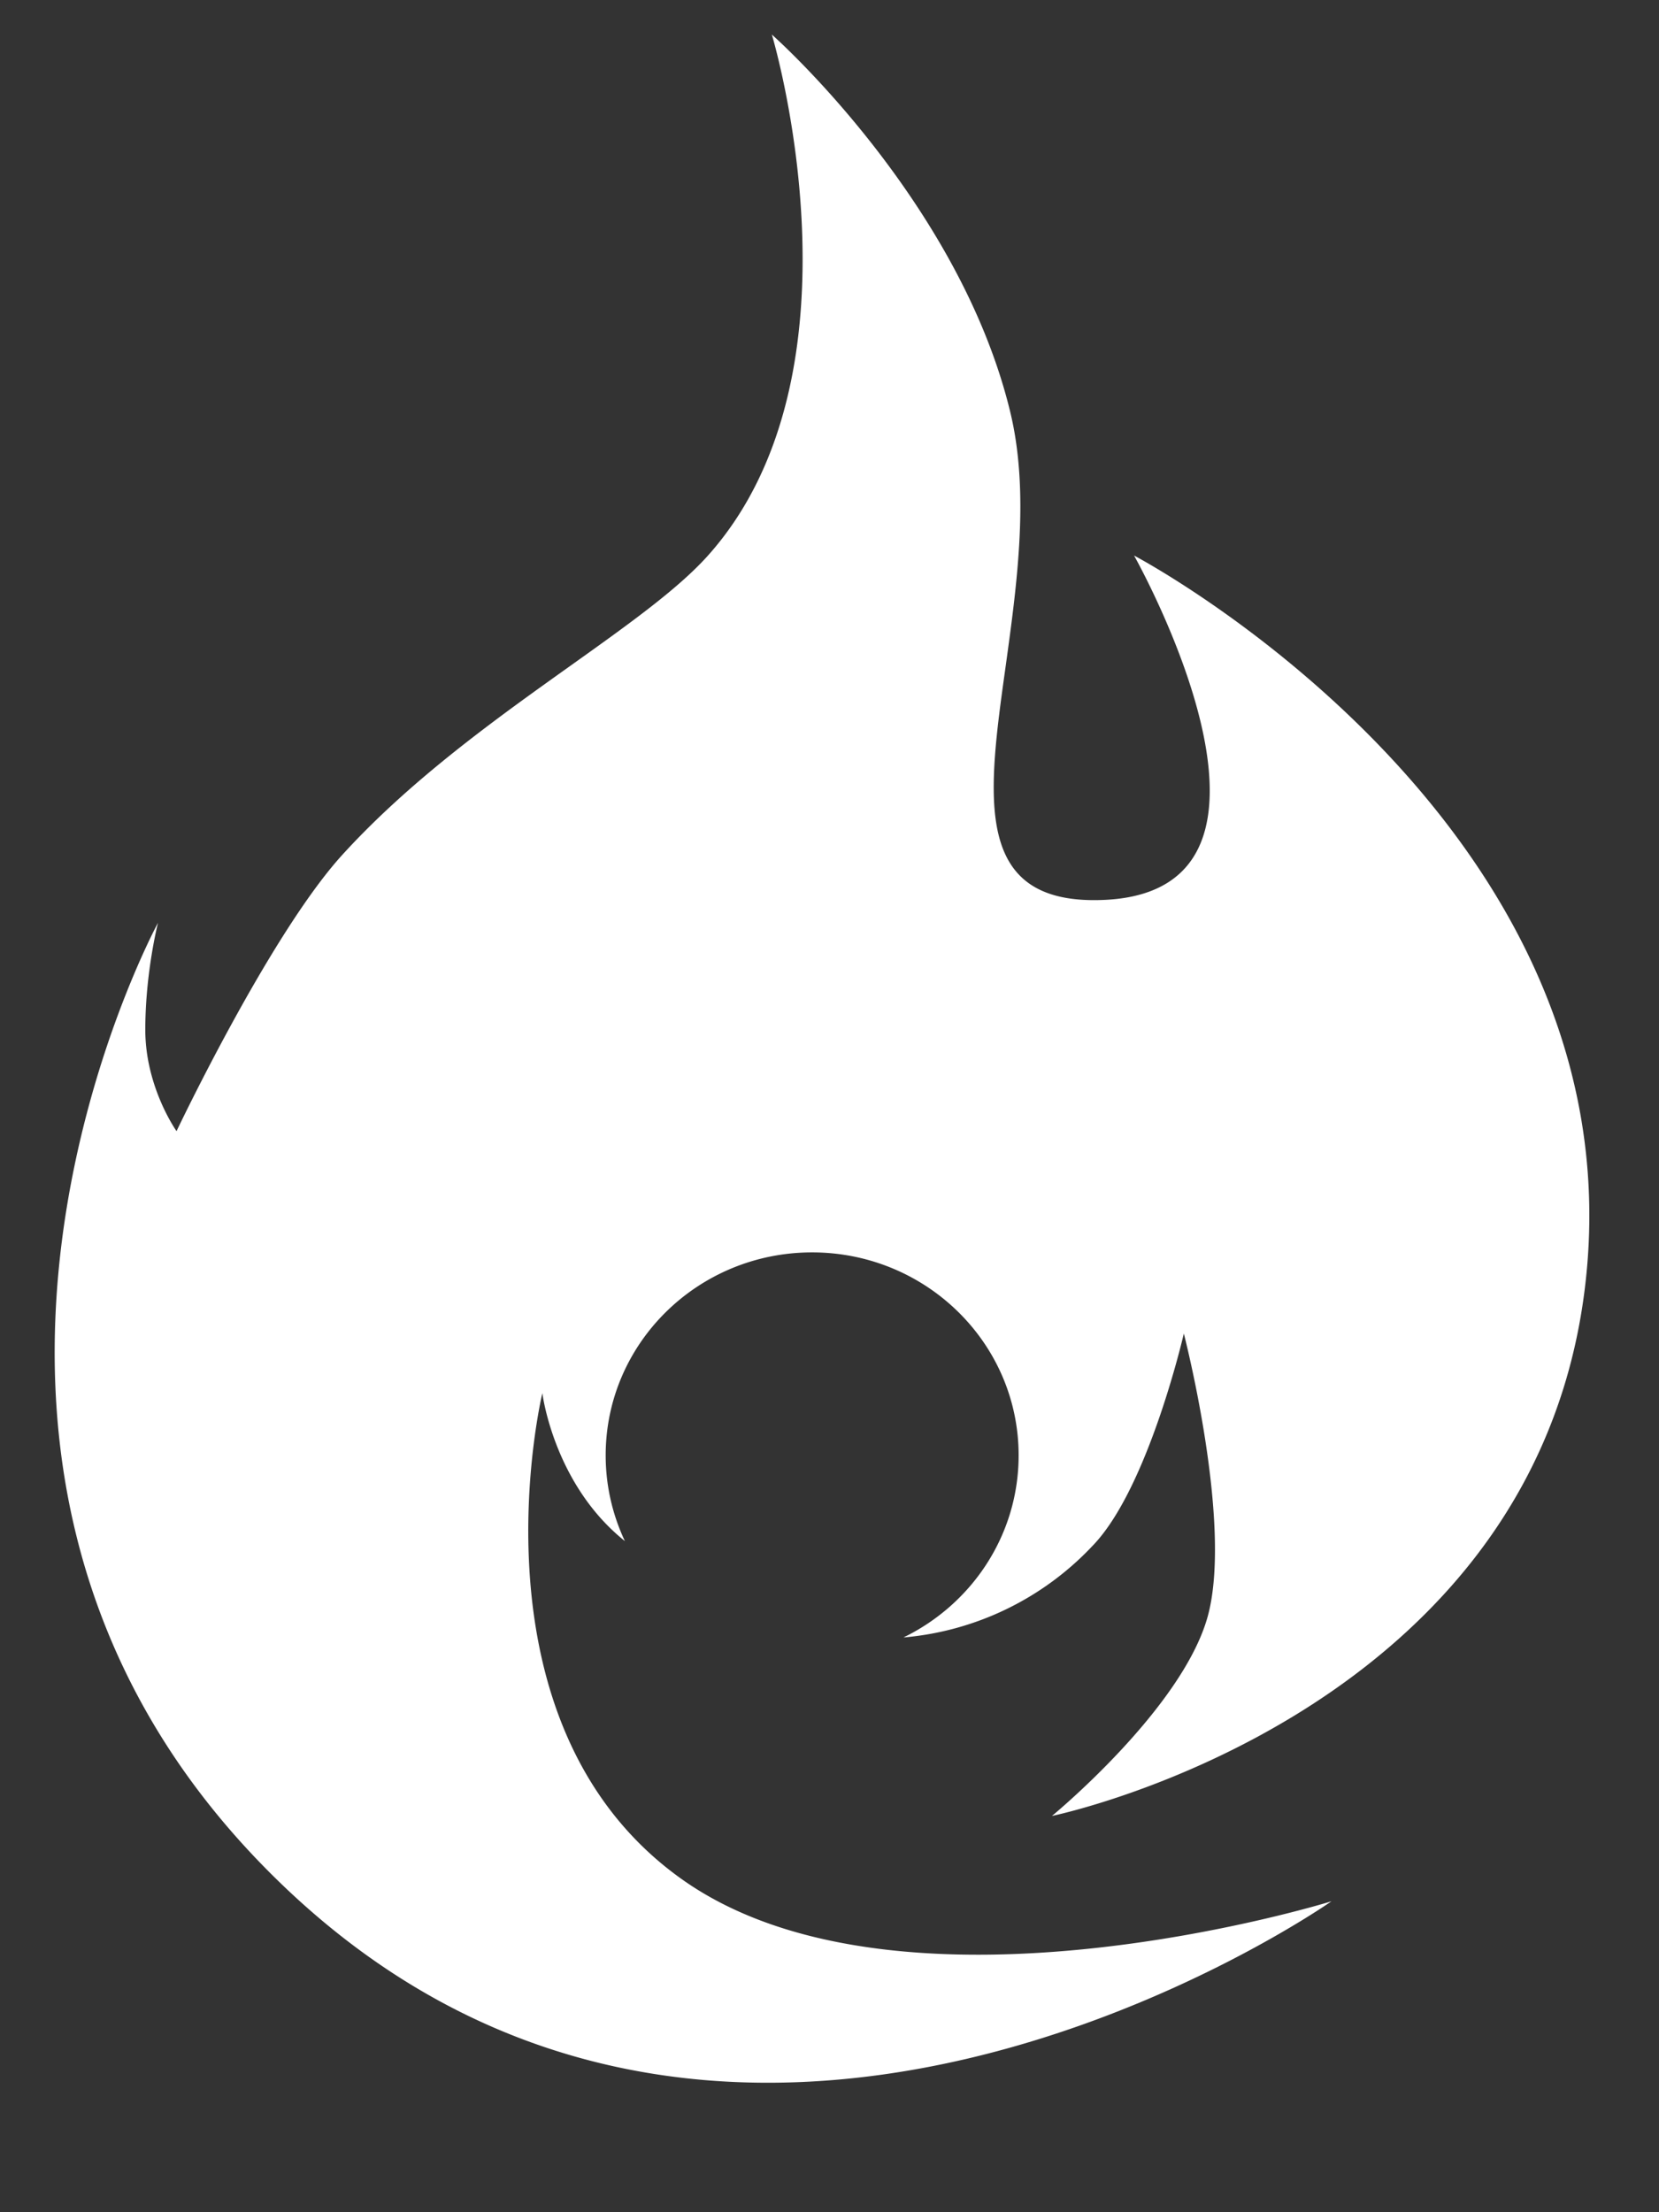 <svg xmlns="http://www.w3.org/2000/svg" width="12" height="16"><rect width="100%" height="100%" fill="#333333" stroke="none"/><path fill="#FFF" fill-rule="evenodd" d="M8.736 11.69c.183-.67-.173-2.045-.173-2.045s-.257 1.12-.66 1.535a2.127 2.127 0 0 1-1.368.663c.494-.24.833-.74.833-1.317 0-.811-.669-1.468-1.494-1.468s-1.493.657-1.493 1.468c0 .221.05.431.139.62-.516-.412-.597-1.07-.597-1.07s-.576 2.391 1.011 3.517c1.588 1.125 4.697.158 4.697.158s-4.45 3.13-7.748-.277c-2.84-2.936-.74-6.8-.74-6.8s-.092.358-.092.774c0 .416.226.733.226.733s.673-1.419 1.197-1.996c.878-.966 2.149-1.61 2.647-2.167C6.316 2.682 5.583.25 5.583.25S6.93 1.437 7.305 2.97c.144.584.052 1.249-.03 1.843-.135.965-.243 1.745.724 1.695 1.562-.082.204-2.49.204-2.49s3.543 1.862 3.279 5.119c-.265 3.256-3.873 3.997-3.873 3.997s.943-.775 1.127-1.444z"/></svg>